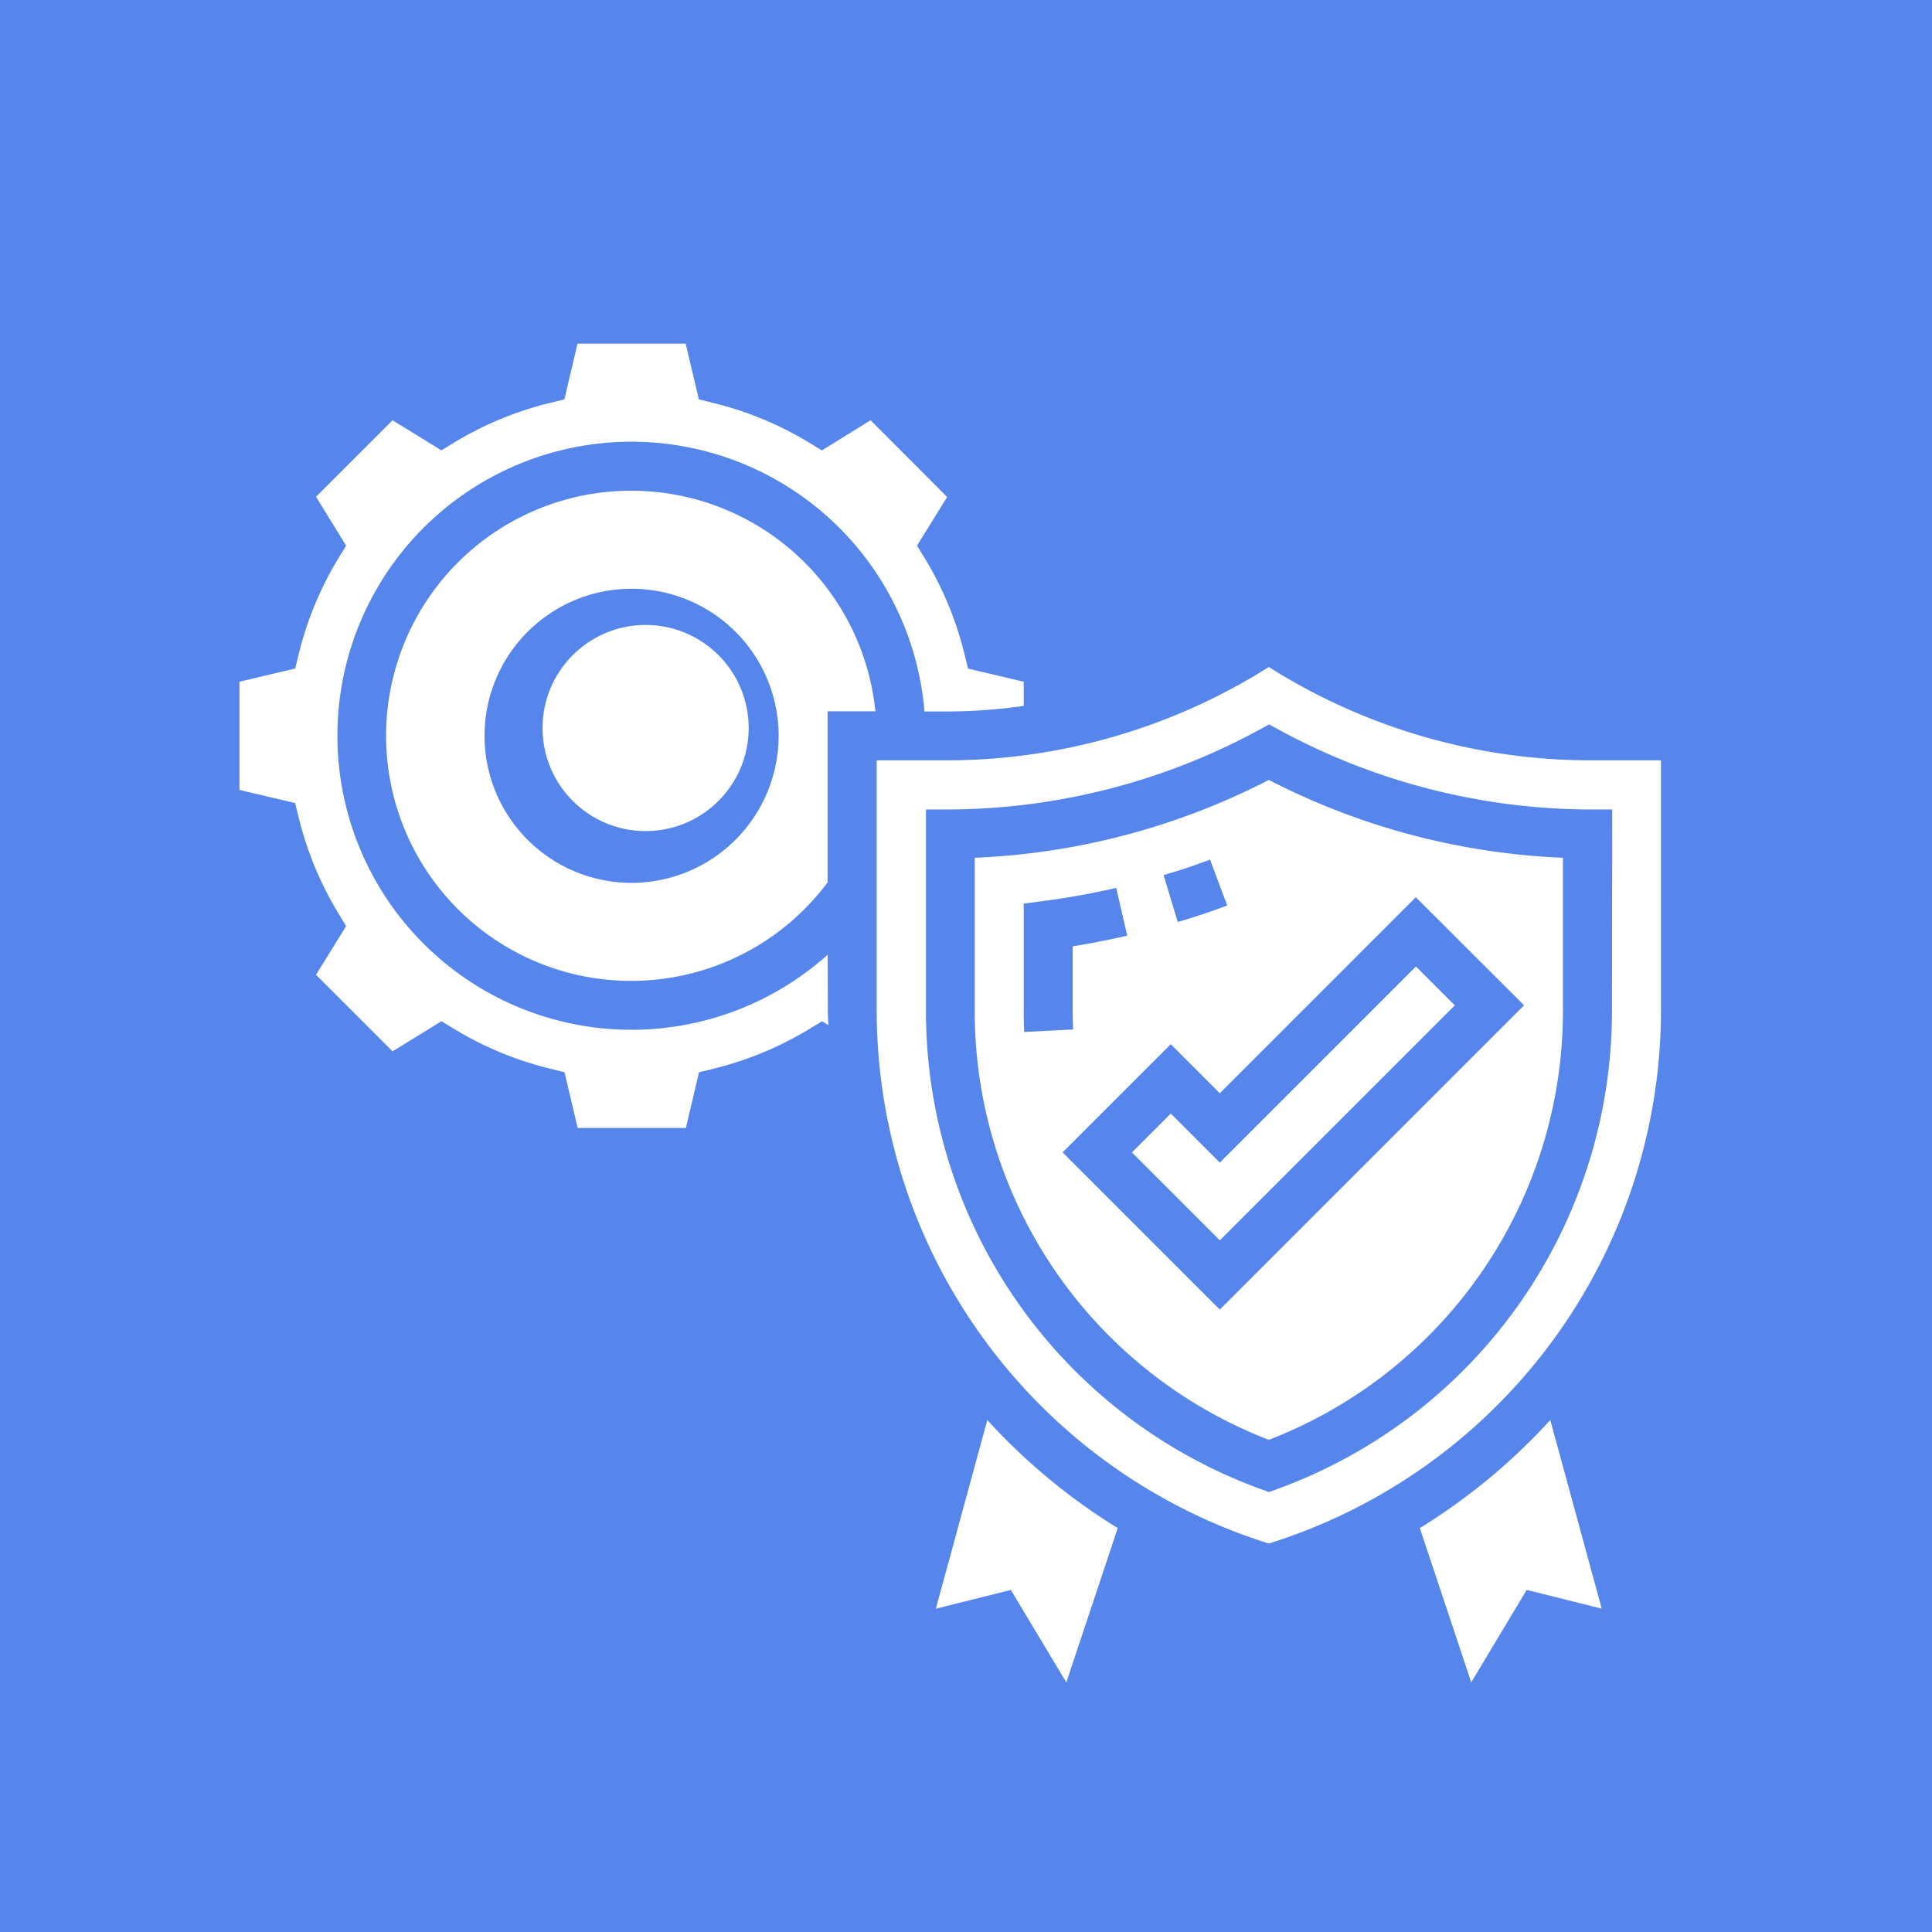 <?xml version="1.0" encoding="UTF-8"?> <svg xmlns="http://www.w3.org/2000/svg" width="46.863" height="46.863" viewBox="0 0 46.863 46.863"><g id="Security" transform="translate(-1439.84 -1656.841)"><rect id="Rectangle_671" data-name="Rectangle 671" width="46.864" height="46.864" transform="translate(1439.84 1656.841)" fill="#5685ec"></rect><g id="quality-assurance" transform="translate(1445.648 1665.177)"><path id="Path_3119" data-name="Path 3119" d="M51.162,49.538l1.247,3.742,1.345-2.242,1.82.455-1.248-4.576A14.713,14.713,0,0,1,51.162,49.538Z" transform="translate(-22.53 -20.809)" fill="#fff"></path><path id="Path_3120" data-name="Path 3120" d="M32.662,46.918l-1.248,4.576,1.82-.455,1.345,2.242,1.247-3.742A14.777,14.777,0,0,1,32.662,46.918Z" transform="translate(-14.522 -20.809)" fill="#fff"></path><path id="Path_3121" data-name="Path 3121" d="M14.945,9A5.945,5.945,0,1,0,19.7,18.5V14.35h1.159A5.953,5.953,0,0,0,14.945,9Zm0,9.512a3.567,3.567,0,1,1,3.567-3.567A3.571,3.571,0,0,1,14.945,18.512Z" transform="translate(-5.433 -5.433)" fill="#fff"></path><path id="Path_3122" data-name="Path 3122" d="M46.342,18.456a14.619,14.619,0,0,1-7.831-2.264,14.632,14.632,0,0,1-7.829,2.264H29v6.111a13.562,13.562,0,0,0,9.512,12.886,13.562,13.562,0,0,0,9.512-12.886V18.456Zm.493,6.111a12.338,12.338,0,0,1-8.12,11.565l-.2.073-.2-.073a12.338,12.338,0,0,1-8.12-11.565V19.648l.591,0a15.889,15.889,0,0,0,7.449-1.909l.284-.154.284.154a15.893,15.893,0,0,0,7.448,1.909l.591,0Z" transform="translate(-13.543 -8.349)" fill="#fff"></path><path id="Path_3123" data-name="Path 3123" d="M40.357,31.981l-.943.943,2.132,2.132,5.7-5.7-.943-.943L41.546,33.17Z" transform="translate(-17.766 -13.306)" fill="#fff"></path><path id="Path_3124" data-name="Path 3124" d="M17.268,17.822a7.132,7.132,0,1,1,2.348-5.9h.523a13.525,13.525,0,0,0,1.885-.135V11.2l-1.351-.318-.087-.354a8.251,8.251,0,0,0-.961-2.32L19.435,7.9l.731-1.181L18.309,4.858l-1.181.731L16.818,5.4a8.251,8.251,0,0,0-2.32-.961l-.354-.087L13.824,3H11.2l-.318,1.351-.354.087a8.251,8.251,0,0,0-2.32.961L7.9,5.588,6.714,4.858,4.858,6.714,5.588,7.9,5.4,8.206a8.251,8.251,0,0,0-.961,2.32l-.087.354L3,11.2v2.625l1.351.318.087.354a8.251,8.251,0,0,0,.961,2.32l.189.311-.731,1.181,1.857,1.857L7.9,19.435l.311.189a8.251,8.251,0,0,0,2.32.961l.354.087.319,1.352h2.625l.318-1.351.354-.087a8.251,8.251,0,0,0,2.32-.961l.311-.189.152.095c0-.1-.012-.207-.012-.312Z" transform="translate(-3 -3)" fill="#fff"></path><path id="Path_3125" data-name="Path 3125" d="M33,22.688v3.748a11.146,11.146,0,0,0,7.134,10.371,11.147,11.147,0,0,0,7.134-10.371V22.688A17.093,17.093,0,0,1,40.134,20.8,17.092,17.092,0,0,1,33,22.688Zm5.708.045.417,1.113c-.4.149-.8.285-1.2.4l-.344-1.138C37.957,23,38.336,22.873,38.708,22.733Zm-4.519,3.7V23.8l.517-.068c.572-.075,1.153-.181,1.726-.313l.268,1.159c-.439.1-.882.187-1.323.259v1.6q0,.209.011.416l-1.188.061q-.012-.238-.011-.477Zm12.136-.166-7.38,7.38-3.813-3.813,2.624-2.624L38.945,28.4,43.7,23.645Z" transform="translate(-15.165 -10.218)" fill="#fff"></path><circle id="Ellipse_246" data-name="Ellipse 246" cx="2.5" cy="2.5" r="2.5" transform="translate(7.352 6.823)" fill="#fff"></circle></g></g></svg> 